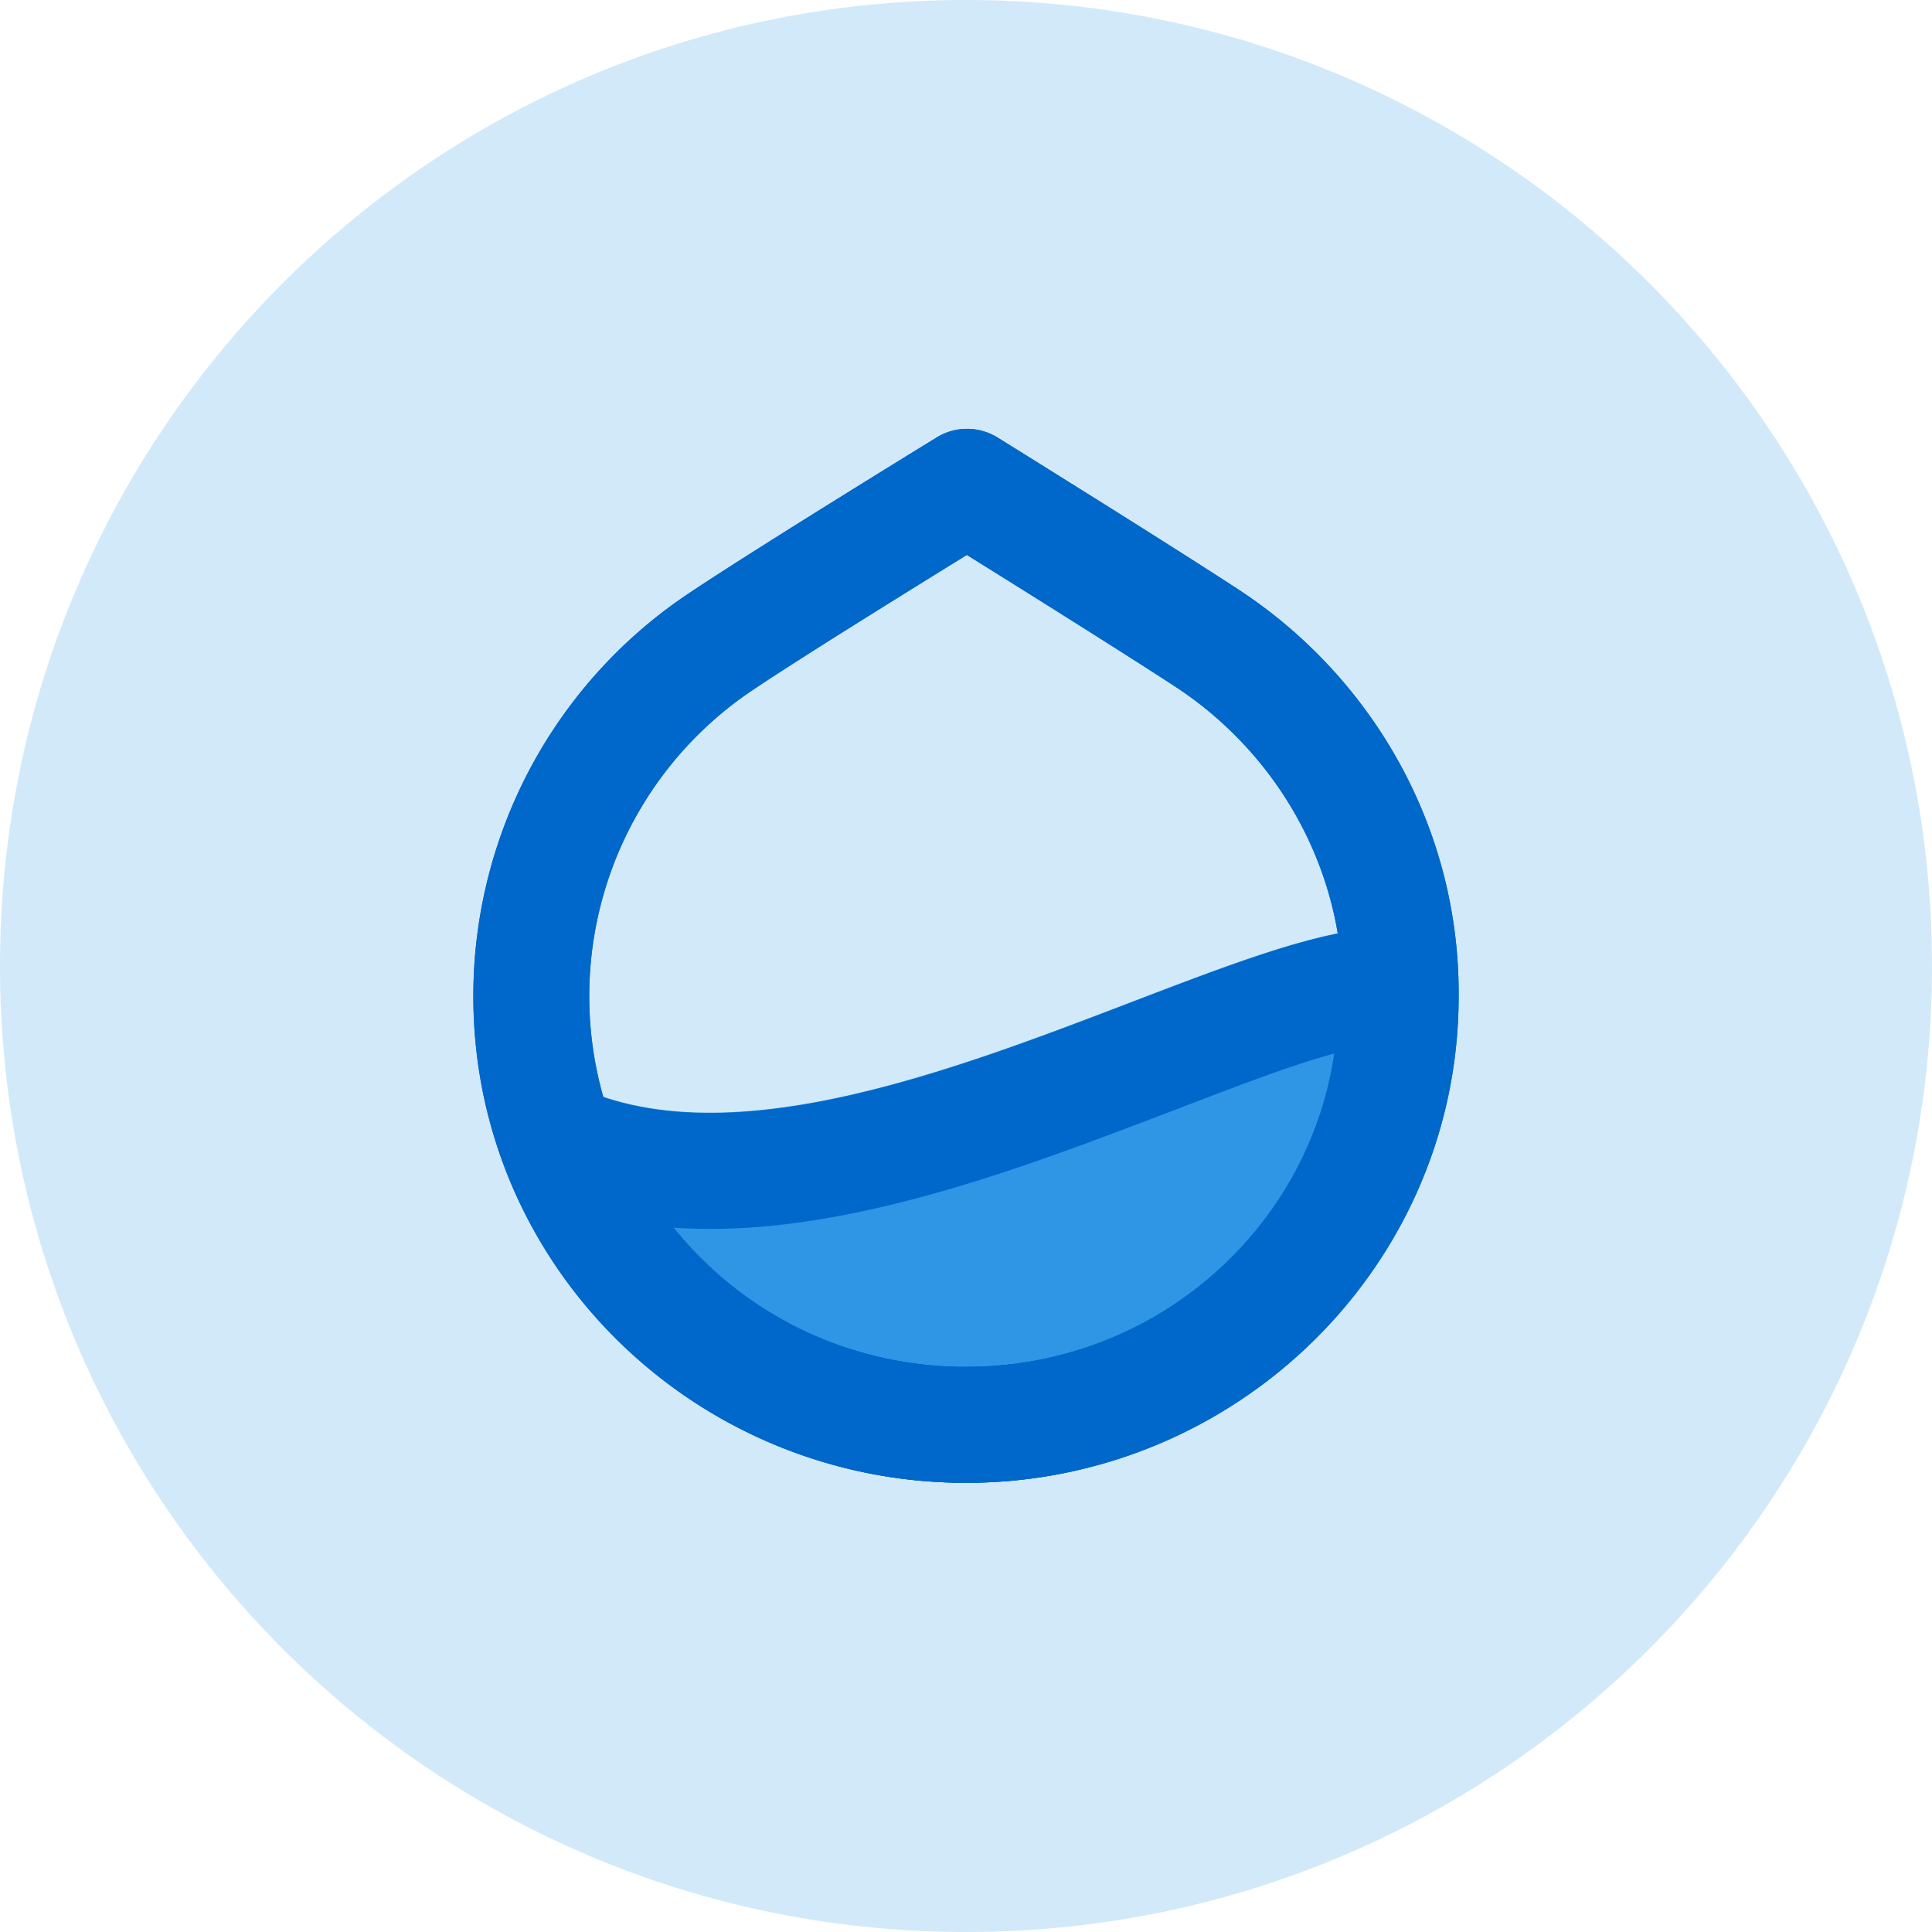 <svg width="48" height="48" fill="none" xmlns="http://www.w3.org/2000/svg"><path d="M48 24c0 13.255-10.745 24-24 24S0 37.255 0 24 10.745 0 24 0s24 10.745 24 24z" fill="#D2E9F9"/><path fill-rule="evenodd" clip-rule="evenodd" d="M11.88 24.881c0 6.62 5.437 11.95 12.12 11.95 6.684 0 12.12-5.36 12.12-11.95 0-6.932-18.18 8.824-24.24 0z" fill="#2F95E5"/><path fill-rule="evenodd" clip-rule="evenodd" d="M16.738 30.5A9.272 9.272 0 0 0 24 33.96c4.681 0 8.511-3.42 9.147-7.785-1.017.275-2.26.75-3.791 1.337-.642.245-1.334.51-2.08.787-2.651.985-5.863 2.063-8.908 2.215-.538.027-1.084.025-1.63-.013zm-3.945-1.049C14.61 33.796 18.948 36.84 24 36.84c6.684 0 12.12-5.36 12.12-11.95 0-3.056-3.534-1.702-8.005.011-4.238 1.624-9.317 3.57-13.027 2.39-1.254-.4-2.352-1.155-3.208-2.401 0 1.617.325 3.157.912 4.561z" fill="#0068CA"/><path fill-rule="evenodd" clip-rule="evenodd" d="M23.273 10.867a1.44 1.44 0 0 1 1.512.004l-.76 1.224-.752-1.228zm12.967 13.89c.028-4.193-2.145-7.894-5.38-10.05l-.008-.006c-.889-.584-2.41-1.544-3.699-2.352l-1.668-1.043-.7-.435-.76 1.224-.752-1.228-.191.118a550.211 550.211 0 0 0-2.202 1.362c-1.296.806-2.829 1.769-3.712 2.358a12.027 12.027 0 0 0-5.408 10.047c0 6.715 5.51 12.088 12.24 12.088s12.237-5.4 12.24-12.084zM24.022 13.787c-.428.264-1 .617-1.62 1.004-1.304.81-2.8 1.751-3.638 2.31l-.005.004a9.147 9.147 0 0 0-4.119 7.646c0 5.082 4.178 9.208 9.36 9.208 5.18 0 9.36-4.15 9.36-9.208v-.01c.022-3.163-1.615-5.983-4.093-7.637-.86-.564-2.353-1.507-3.644-2.316-.614-.385-1.179-.737-1.601-1z" fill="#0068CA"/><path fill-rule="evenodd" clip-rule="evenodd" d="M23.273 10.867a1.44 1.44 0 0 1 1.512.004l-.76 1.224-.752-1.228zm12.967 13.89c.028-4.193-2.145-7.894-5.38-10.05l-.008-.006c-.889-.584-2.41-1.544-3.699-2.352l-1.668-1.043-.7-.435-.76 1.224-.752-1.228-.191.118a550.211 550.211 0 0 0-2.202 1.362c-1.296.806-2.829 1.769-3.712 2.358a12.027 12.027 0 0 0-5.408 10.047c0 6.715 5.51 12.088 12.24 12.088s12.237-5.4 12.24-12.084zM24.022 13.787c-.428.264-1 .617-1.62 1.004-1.304.81-2.8 1.751-3.638 2.31l-.005.004a9.147 9.147 0 0 0-4.119 7.646c0 5.082 4.178 9.208 9.36 9.208 5.18 0 9.36-4.15 9.36-9.208v-.01c.022-3.163-1.615-5.983-4.093-7.637-.86-.564-2.353-1.507-3.644-2.316-.614-.385-1.179-.737-1.601-1z" fill="#0068CA"/></svg>